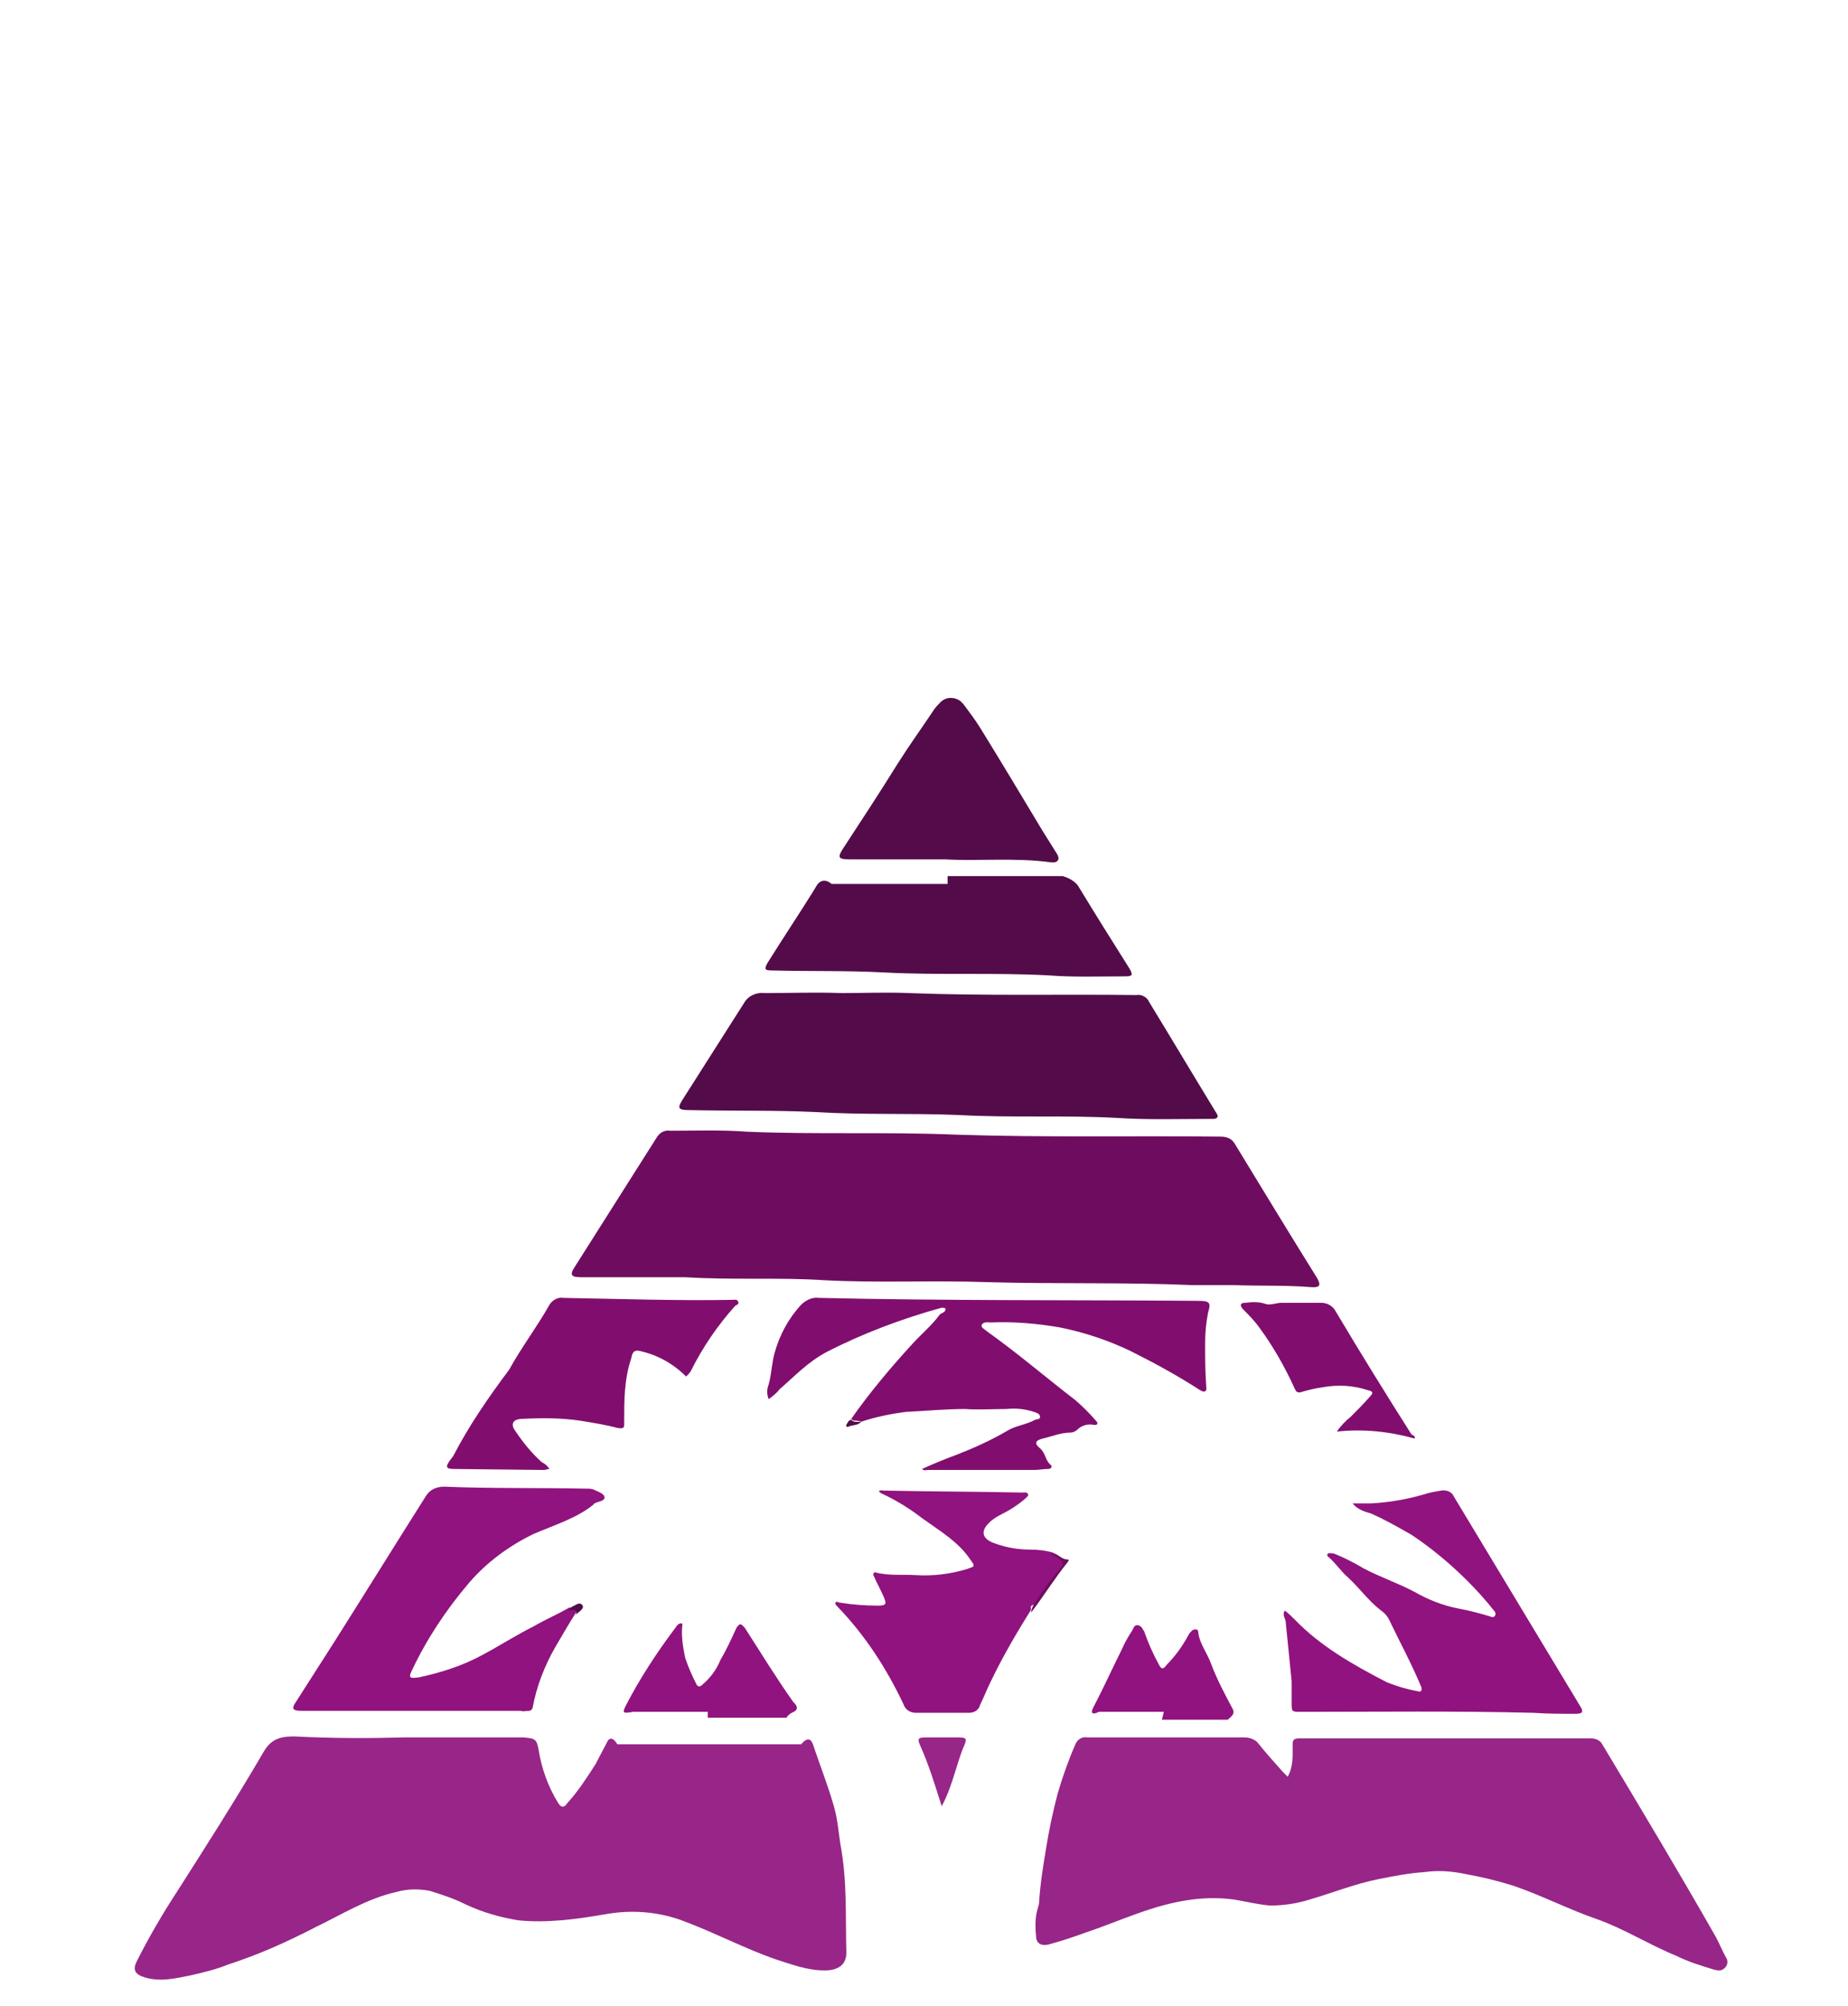 <?xml version="1.0" encoding="utf-8"?>
<!-- Generator: Adobe Illustrator 24.3.0, SVG Export Plug-In . SVG Version: 6.00 Build 0)  -->
<svg version="1.1" id="Layer_1" xmlns="http://www.w3.org/2000/svg" xmlns:xlink="http://www.w3.org/1999/xlink" x="0px" y="0px"
	 viewBox="0 0 188 204" style="enable-background:new 0 0 188 204;" xml:space="preserve">
<style type="text/css">
	.st0{fill:#972688;}
	.st1{fill:#6E0D60;}
	.st2{fill:#530C49;}
	.st3{fill:#810E6F;}
	.st4{fill:#91137F;}
</style>
<g>
	<path class="st0" d="M41.2,176.7h12c1.3,0.1,1.4,0.2,1.6,1.3c0.3,1.9,1,3.8,2,5.4c0.4,0.6,0.7,0.3,0.9,0c1.1-1.2,2-2.6,2.9-4
		c0.4-0.8,0.8-1.5,1.2-2.3c0.2-0.4,0.6-0.4,1,0.3h8.2h10.5c0.7-0.8,1-0.5,1.2,0c0.7,2.1,1.5,4.1,2.1,6.2c0.4,1.3,0.5,2.7,0.7,4
		c0.7,3.7,0.5,7.3,0.6,11c0,1.2-0.8,1.8-2.2,1.8c-1.8,0-3.3-0.6-4.9-1.1c-3.2-1.1-6.2-2.7-9.4-3.9c-2.6-1-5.4-1.2-8.1-0.7
		c-2.9,0.5-5.9,0.9-8.8,0.6c-1.8-0.3-3.6-0.8-5.3-1.6c-1.2-0.6-2.4-1-3.7-1.4c-1.1-0.2-2.2-0.2-3.3,0.1c-3.1,0.7-5.6,2.3-8.3,3.6
		c-2.9,1.5-5.8,2.8-8.9,3.8c-1.2,0.5-2.5,0.8-3.8,1.1c-1.5,0.3-3.1,0.7-4.7,0.2c-1-0.3-1.2-0.8-0.8-1.6c1.2-2.4,2.6-4.8,4.1-7.1
		c3-4.7,6-9.4,8.8-14.2c0.7-1.2,1.5-1.6,3.1-1.6C33.8,176.8,37.5,176.8,41.2,176.7L41.2,176.7z"/>
	<path class="st0" d="M131,180.7c0.6-1.1,0.5-2.2,0.5-3.3c0-0.5,0.2-0.6,0.7-0.6c9.9,0,19.8,0,29.7,0c0.4,0,0.9,0.2,1.1,0.6
		c3.9,6.5,7.8,13,11.5,19.5c0.4,0.7,0.7,1.5,1.1,2.2c0.2,0.3,0.2,0.8-0.2,1.1c-0.3,0.3-0.7,0.2-1.1,0.1c-1.3-0.4-2.6-0.8-3.8-1.4
		c-2.7-1.1-5.2-2.7-8-3.7c-2.9-1-5.6-2.4-8.5-3.4c-1.6-0.5-3.2-0.9-4.9-1.2c-1.4-0.3-2.8-0.4-4.2-0.2c-1.5,0.1-3.1,0.4-4.6,0.7
		c-2.5,0.5-4.7,1.4-7.1,2.1c-1.3,0.4-2.6,0.6-4,0.6c-1.2-0.1-2.4-0.4-3.6-0.6c-1.4-0.2-2.9-0.2-4.4,0c-3.9,0.5-7.3,2.2-10.9,3.4
		c-1.1,0.4-2.3,0.8-3.4,1.1c-0.9,0.3-1.5,0-1.5-0.8c-0.1-1-0.1-2,0.2-2.9c0-0.1,0.1-0.3,0.1-0.4c0.1-1.8,0.4-3.7,0.7-5.5
		c0.3-1.9,0.7-3.8,1.2-5.7c0.5-1.7,1.1-3.4,1.8-5c0.2-0.5,0.7-0.8,1.2-0.7c5.3,0,10.6,0,16,0c0.5,0,1.1,0.2,1.4,0.6
		c0.8,1,1.6,1.9,2.5,2.9C130.7,180.4,130.8,180.5,131,180.7z"/>
	<path class="st1" d="M69.7,129.9H59.2c-1.1,0-1.3-0.2-0.7-1.1c2.8-4.4,5.5-8.7,8.3-13.1c0.3-0.5,0.8-0.8,1.4-0.7
		c2.6,0,5.2-0.1,7.8,0.1c7.1,0.3,14.2,0,21.3,0.3c9,0.3,18,0.1,26.9,0.2c0.6,0,1.1,0.2,1.4,0.7c2.8,4.6,5.6,9.2,8.4,13.7
		c0.4,0.7,0.3,1-0.7,0.9c-2.6-0.2-5.2-0.1-7.8-0.2c-1.4,0-2.8,0-4.2,0c-6.9-0.3-13.9-0.1-20.8-0.3c-5.6-0.2-11.2,0.1-16.7-0.2
		C79.2,129.9,74.7,130.2,69.7,129.9z"/>
	<path class="st2" d="M85.6,101c2.3,0,4.6-0.1,6.9,0c7.7,0.3,15.4,0.1,23.1,0.2c0.5-0.1,1.1,0.2,1.3,0.7c2.2,3.6,4.4,7.3,6.6,10.9
		c0.1,0.2,0.2,0.3,0.3,0.5c0.2,0.3,0,0.5-0.4,0.5c-0.2,0-0.4,0-0.6,0c-3,0-6.1,0.1-9.1-0.1c-5.4-0.3-10.8,0-16.2-0.3
		c-4.8-0.2-9.7,0-14.5-0.3c-4.3-0.2-8.6-0.1-12.9-0.2c-1.1,0-1.2-0.2-0.7-1c2.1-3.3,4.2-6.6,6.3-9.9c0.4-0.7,1.2-1.1,2.1-1
		C80.4,101,83,100.9,85.6,101L85.6,101z"/>
	<path class="st3" d="M86.6,144.3c1.9-2.7,4-5.2,6.2-7.6c0.9-1,2-1.9,2.8-3c0.2-0.2,0.6-0.2,0.6-0.6c-0.1-0.1-0.3-0.1-0.4-0.1
		c-4,1.1-8,2.6-11.7,4.5c-1.9,1-3.3,2.5-4.8,3.8c-0.3,0.4-0.7,0.7-1.1,1c-0.2-0.5-0.2-1,0-1.5c0.3-1.1,0.3-2.1,0.6-3.2
		c0.5-1.8,1.4-3.5,2.7-4.9c0.5-0.5,1.2-0.8,1.8-0.7c12.9,0.3,25.7,0.2,38.6,0.3c1.2,0,1.3,0.2,1,1.2c-0.2,1-0.3,2-0.3,3.1
		c0,1.4,0,2.8,0.1,4.2c0,0.2,0.1,0.6-0.1,0.7c-0.2,0.1-0.5-0.1-0.8-0.3c-2.2-1.4-4.4-2.6-6.8-3.8c-2.3-1.1-4.7-1.9-7.2-2.4
		c-2.3-0.4-4.7-0.6-7-0.5c-0.3,0-0.7-0.1-0.9,0.2s0.3,0.5,0.5,0.7c3.1,2.2,6,4.7,9,7c0.8,0.7,1.5,1.4,2.1,2.1
		c0.3,0.3,0.1,0.5-0.3,0.4c-0.6-0.1-1.2,0.1-1.6,0.5c-0.2,0.2-0.5,0.3-0.7,0.3c-1,0-1.9,0.4-2.8,0.6c-0.8,0.2-0.9,0.5-0.3,1
		s0.5,1.2,1.1,1.7c0.2,0.2,0,0.4-0.3,0.4c-0.5,0-0.9,0.1-1.4,0.1c-3.6,0-7.2,0-10.8,0c-0.2,0-0.4,0.1-0.6-0.1c1.1-0.5,2.3-1,3.4-1.4
		c1.8-0.7,3.6-1.5,5.3-2.5c0.8-0.5,1.9-0.6,2.8-1.1c0.2-0.1,0.5,0,0.5-0.3c0-0.3-0.3-0.4-0.6-0.5c-0.9-0.3-1.8-0.4-2.8-0.3
		c-1.4,0-2.8,0.1-4.2,0c-2,0-4.1,0.2-6.1,0.3c-1.5,0.2-3,0.5-4.5,1C87.2,144.4,86.8,144.6,86.6,144.3z"/>
	<path class="st4" d="M58.6,164c-0.7,1.1-1.4,2.3-2.1,3.5c-1.1,1.9-1.9,4-2.3,6.1c0,0.2-0.2,0.4-0.4,0.4c-0.3,0-0.6,0.1-0.8,0h-22
		c-0.1,0-0.2,0-0.3,0c-0.9,0-1.1-0.2-0.6-0.9l3.9-6.1c3.1-4.9,6.2-9.9,9.3-14.8c0.4-0.7,1.1-1,1.9-1c4.8,0.2,9.6,0.1,14.4,0.2
		c0.3,0,0.6,0,0.8,0.1c0.4,0.2,1.1,0.4,1.1,0.8s-0.7,0.4-1,0.6c0,0-0.1,0-0.1,0.1c-1.7,1.4-4,2.1-6.1,3c-2.5,1.2-4.8,2.9-6.6,5
		c-2.3,2.7-4.3,5.7-5.8,8.9c-0.1,0.2-0.3,0.6-0.1,0.7s0.6,0,0.8,0c2.3-0.5,4.5-1.2,6.5-2.3c1.7-0.9,3.4-2,5.2-2.9
		c1.2-0.7,2.4-1.2,3.6-1.9C58.3,163.5,58.7,163.4,58.6,164z"/>
	<path class="st4" d="M137.6,152.9c0.8,0,1.3,0,1.9,0c1.8-0.1,3.6-0.4,5.3-0.9c0.6-0.2,1.2-0.3,1.8-0.4c0.5-0.1,1.1,0.1,1.3,0.6
		l12.9,21.4c0.3,0.5,0.2,0.7-0.5,0.7c-1.4,0-2.9,0-4.3-0.1c-7.9-0.2-15.7-0.1-23.6-0.1c-1,0-1,0-1-0.9c0-0.7,0-1.4,0-2.2
		c-0.2-2-0.4-4-0.6-6c0-0.4-0.4-0.7-0.1-1.2c0.4,0.3,0.7,0.6,1,0.9c2.6,2.7,5.9,4.6,9.4,6.4c1,0.4,2,0.7,3.1,0.9
		c0.3,0.1,0.5,0,0.4-0.4c-1-2.4-2.2-4.6-3.3-6.9c-0.2-0.4-0.5-0.7-0.8-0.9c-1.3-1-2.2-2.3-3.4-3.4c-0.7-0.6-1.2-1.4-1.9-2
		c-0.1-0.1-0.3-0.2-0.1-0.4c0.2-0.1,0.4,0,0.6,0c1,0.4,2,0.9,3,1.5c1.7,0.9,3.5,1.5,5.2,2.4c1.4,0.8,2.9,1.4,4.5,1.7
		c1.1,0.2,2.2,0.5,3.2,0.8c0.2,0.1,0.4,0.1,0.5-0.1c0.1-0.2,0-0.4-0.2-0.6c-0.8-1-1.7-2-2.6-2.9c-1.7-1.7-3.6-3.3-5.7-4.7
		c-1.4-0.8-2.8-1.6-4.2-2.2C138.6,153.7,138,153.4,137.6,152.9z"/>
	<path class="st2" d="M96.4,89.1h11.7c0.7,0.2,1.4,0.6,1.7,1.2c1.7,2.8,3.4,5.5,5.1,8.2c0.4,0.7,0.3,0.8-0.5,0.8
		c-2.6,0-5.2,0.1-7.7-0.1c-5.6-0.3-11.2,0-16.8-0.3c-3.8-0.2-7.5-0.1-11.3-0.2c-0.8,0-0.9-0.1-0.5-0.8c1.5-2.4,3.1-4.8,4.6-7.2
		c0.1-0.2,0.2-0.3,0.3-0.5c0.3-0.6,0.9-0.9,1.6-0.3h11.8L96.4,89.1z"/>
	<path class="st4" d="M104.9,163.7c-1.5,2.4-2.9,4.8-4.1,7.3c-0.4,0.8-0.7,1.6-1.1,2.4c-0.1,0.5-0.6,0.8-1.1,0.8c-1.8,0-3.6,0-5.4,0
		c-0.6,0-1.1-0.3-1.3-0.9c-1.7-3.6-3.9-7-6.7-9.9c-0.1-0.1-0.3-0.3-0.2-0.4c0.1-0.2,0.3,0,0.5,0c1.2,0.2,2.5,0.3,3.8,0.3
		c0.9,0,0.9-0.2,0.6-0.9s-0.7-1.4-1-2.1c-0.1-0.1-0.1-0.3,0.1-0.4c1.4,0.4,2.8,0.2,4.2,0.3c1.7,0.1,3.4-0.1,5.1-0.6
		c0.8-0.3,1-0.2,0.4-1c-1.2-1.8-3.1-2.9-4.9-4.2c-1.3-1-2.6-1.8-4.1-2.5c-0.1,0-0.2-0.2-0.3-0.2c0.1-0.2,0.4-0.1,0.6-0.1
		c4.7,0.1,9.4,0.1,14,0.2c0.2,0,0.5-0.1,0.6,0.2c0,0.2-0.2,0.3-0.4,0.5c-0.7,0.6-1.5,1.1-2.3,1.5c-0.4,0.2-0.9,0.5-1.2,0.8
		c-1.1,1-0.7,1.8,0.6,2.2c1.1,0.4,2.3,0.6,3.5,0.6c0.8,0,1.6,0.1,2.3,0.3l0.5,0.3c0.9,0.6,0.8,0.8,0.3,1.4c-1,1.1-1.9,2.4-2.6,3.6
		C104.9,163.2,104.8,163.4,104.9,163.7z"/>
	<path class="st3" d="M55.9,149.4c-0.2,0-0.4,0.1-0.6,0.1l-9.1-0.1c-1,0-0.9-0.3-0.1-1.3c1.6-3.1,3.6-6,5.7-8.8
		c1.2-2.2,2.8-4.3,4.1-6.6c0.3-0.5,0.9-0.8,1.4-0.7c5.7,0.1,11.5,0.3,17.2,0.2c0.2,0,0.5-0.1,0.6,0.2c0.1,0.2-0.1,0.3-0.3,0.4
		c-1.8,2-3.3,4.2-4.5,6.6c-0.1,0.2-0.3,0.4-0.5,0.6c-1.3-1.3-2.9-2.2-4.7-2.6c-0.8-0.2-0.8,0.5-0.9,0.8c-0.7,2.1-0.7,4.2-0.7,6.4
		c0,0.5,0.1,0.8-0.8,0.6c-1.1-0.3-2.4-0.5-3.6-0.7c-2-0.3-3.9-0.3-5.9-0.2c-1,0-1.3,0.5-0.8,1.2c0.8,1.2,1.7,2.3,2.7,3.2
		C55.5,148.9,55.7,149.1,55.9,149.4z"/>
	<path class="st2" d="M96.1,87.4h-9.7c-1.1,0-1.2-0.2-0.7-1c1.9-2.9,3.8-5.8,5.6-8.7c1.2-1.9,2.5-3.7,3.7-5.5
		c0.2-0.3,0.4-0.5,0.6-0.7c0.5-0.6,1.4-0.7,2.1-0.2c0.1,0.1,0.2,0.2,0.3,0.3c0.6,0.8,1.2,1.6,1.7,2.4c2.1,3.4,4.2,6.9,6.3,10.4
		c0.5,0.8,1,1.6,1.5,2.4c0.4,0.6,0.1,1-0.6,0.9C103.2,87.2,99.5,87.6,96.1,87.4z"/>
	<path class="st3" d="M143.9,146.3c-2.5-0.7-5.2-1-7.9-0.7c0.4-0.6,0.9-1.1,1.4-1.5c0.7-0.7,1.4-1.4,2-2.1c0.3-0.3,0.3-0.5-0.2-0.6
		c-1.5-0.5-3.1-0.6-4.7-0.3c-0.8,0.1-1.5,0.3-2.2,0.5c-0.4,0.1-0.5-0.2-0.6-0.4c-1-2.2-2.2-4.3-3.6-6.2c-0.5-0.7-1.1-1.3-1.7-1.9
		c-0.3-0.4-0.2-0.6,0.3-0.6c0.7-0.1,1.4-0.1,2,0.1c0.5,0.2,1.1-0.1,1.7-0.1c1.4,0,2.7,0,4,0c0.6,0,1.2,0.3,1.5,0.9
		c2.5,4.2,5.1,8.4,7.7,12.5C143.9,146,144,146.2,143.9,146.3z"/>
	<path class="st4" d="M72,174.1h-7.6c-1.1,0.2-1.1,0.1-0.7-0.7c1.4-2.7,3.1-5.3,4.9-7.7c0.1-0.1,0.2-0.3,0.3-0.4
		c0.1-0.1,0.2-0.2,0.4-0.2c0.2,0,0.1,0.2,0.1,0.3c-0.1,1.1,0.1,2.2,0.3,3.2c0.3,0.9,0.7,1.8,1.1,2.6c0.2,0.5,0.5,0.3,0.7,0.1
		c0.8-0.7,1.4-1.5,1.8-2.5c0.6-1,1.1-2.1,1.6-3.2c0.1-0.2,0.3-0.4,0.4-0.4c0.2,0,0.3,0.2,0.5,0.4c1.6,2.5,3.2,5.1,4.9,7.5
		c0.2,0.2,0.5,0.5,0.3,0.8c-0.2,0.3-0.6,0.2-1,0.8H72V174.1z"/>
	<path class="st4" d="M118.4,174.1h-6.6c-0.6,0.3-0.9,0.2-0.6-0.4c1-1.9,1.9-3.9,2.9-5.9c0.3-0.7,0.7-1.4,1.1-2
		c0.1-0.2,0.2-0.6,0.6-0.5c0.4,0.1,0.4,0.4,0.6,0.6c0.4,1.2,0.9,2.3,1.5,3.4c0.3,0.6,0.5,0.4,0.8,0c0.9-0.9,1.6-1.9,2.2-3
		c0.1-0.2,0.2-0.3,0.4-0.5c0.2-0.1,0.6-0.2,0.6,0.2c0.1,1.1,0.9,2.1,1.3,3.2c0.6,1.6,1.4,3.1,2.2,4.6c0.2,0.4,0.1,0.6-0.5,1.1h-6.7
		L118.4,174.1z"/>
	<path class="st0" d="M95.8,183.7c-0.7-2.2-1.3-4.2-2.2-6.2c-0.3-0.7-0.2-0.8,0.7-0.8h3.1c0.9,0,1,0.1,0.7,0.8
		c-0.4,0.9-0.6,1.7-0.9,2.6C96.8,181.4,96.4,182.6,95.8,183.7z"/>
	<path class="st1" d="M104.9,164c0-0.2,0.1-0.5,0.2-0.7c0.8-1.3,1.7-2.5,2.6-3.6c0.5-0.6,0.7-0.7-0.3-1.4l-0.5-0.3
		c0.7-0.1,1,0.6,1.7,0.6c0.2,0,0.1,0.2,0,0.3C107.3,160.5,106.2,162.3,104.9,164C104.9,163.9,104.9,163.9,104.9,164z"/>
	<path class="st2" d="M58.6,164.2c0.1-0.6-0.3-0.5-0.8-0.4c0.1-0.1,0.3-0.3,0.4-0.4c0.3-0.1,0.7-0.5,1-0.2c0.3,0.3-0.1,0.6-0.5,0.9
		L58.6,164.2z"/>
	<path class="st2" d="M86.6,144.4c0.3,0.3,0.7,0.2,1,0.2c-0.3,0.4-0.9,0.3-1.3,0.5c-0.1,0.1-0.3-0.1-0.2-0.2S86.3,144.4,86.6,144.4z
		"/>
</g>
</svg>
